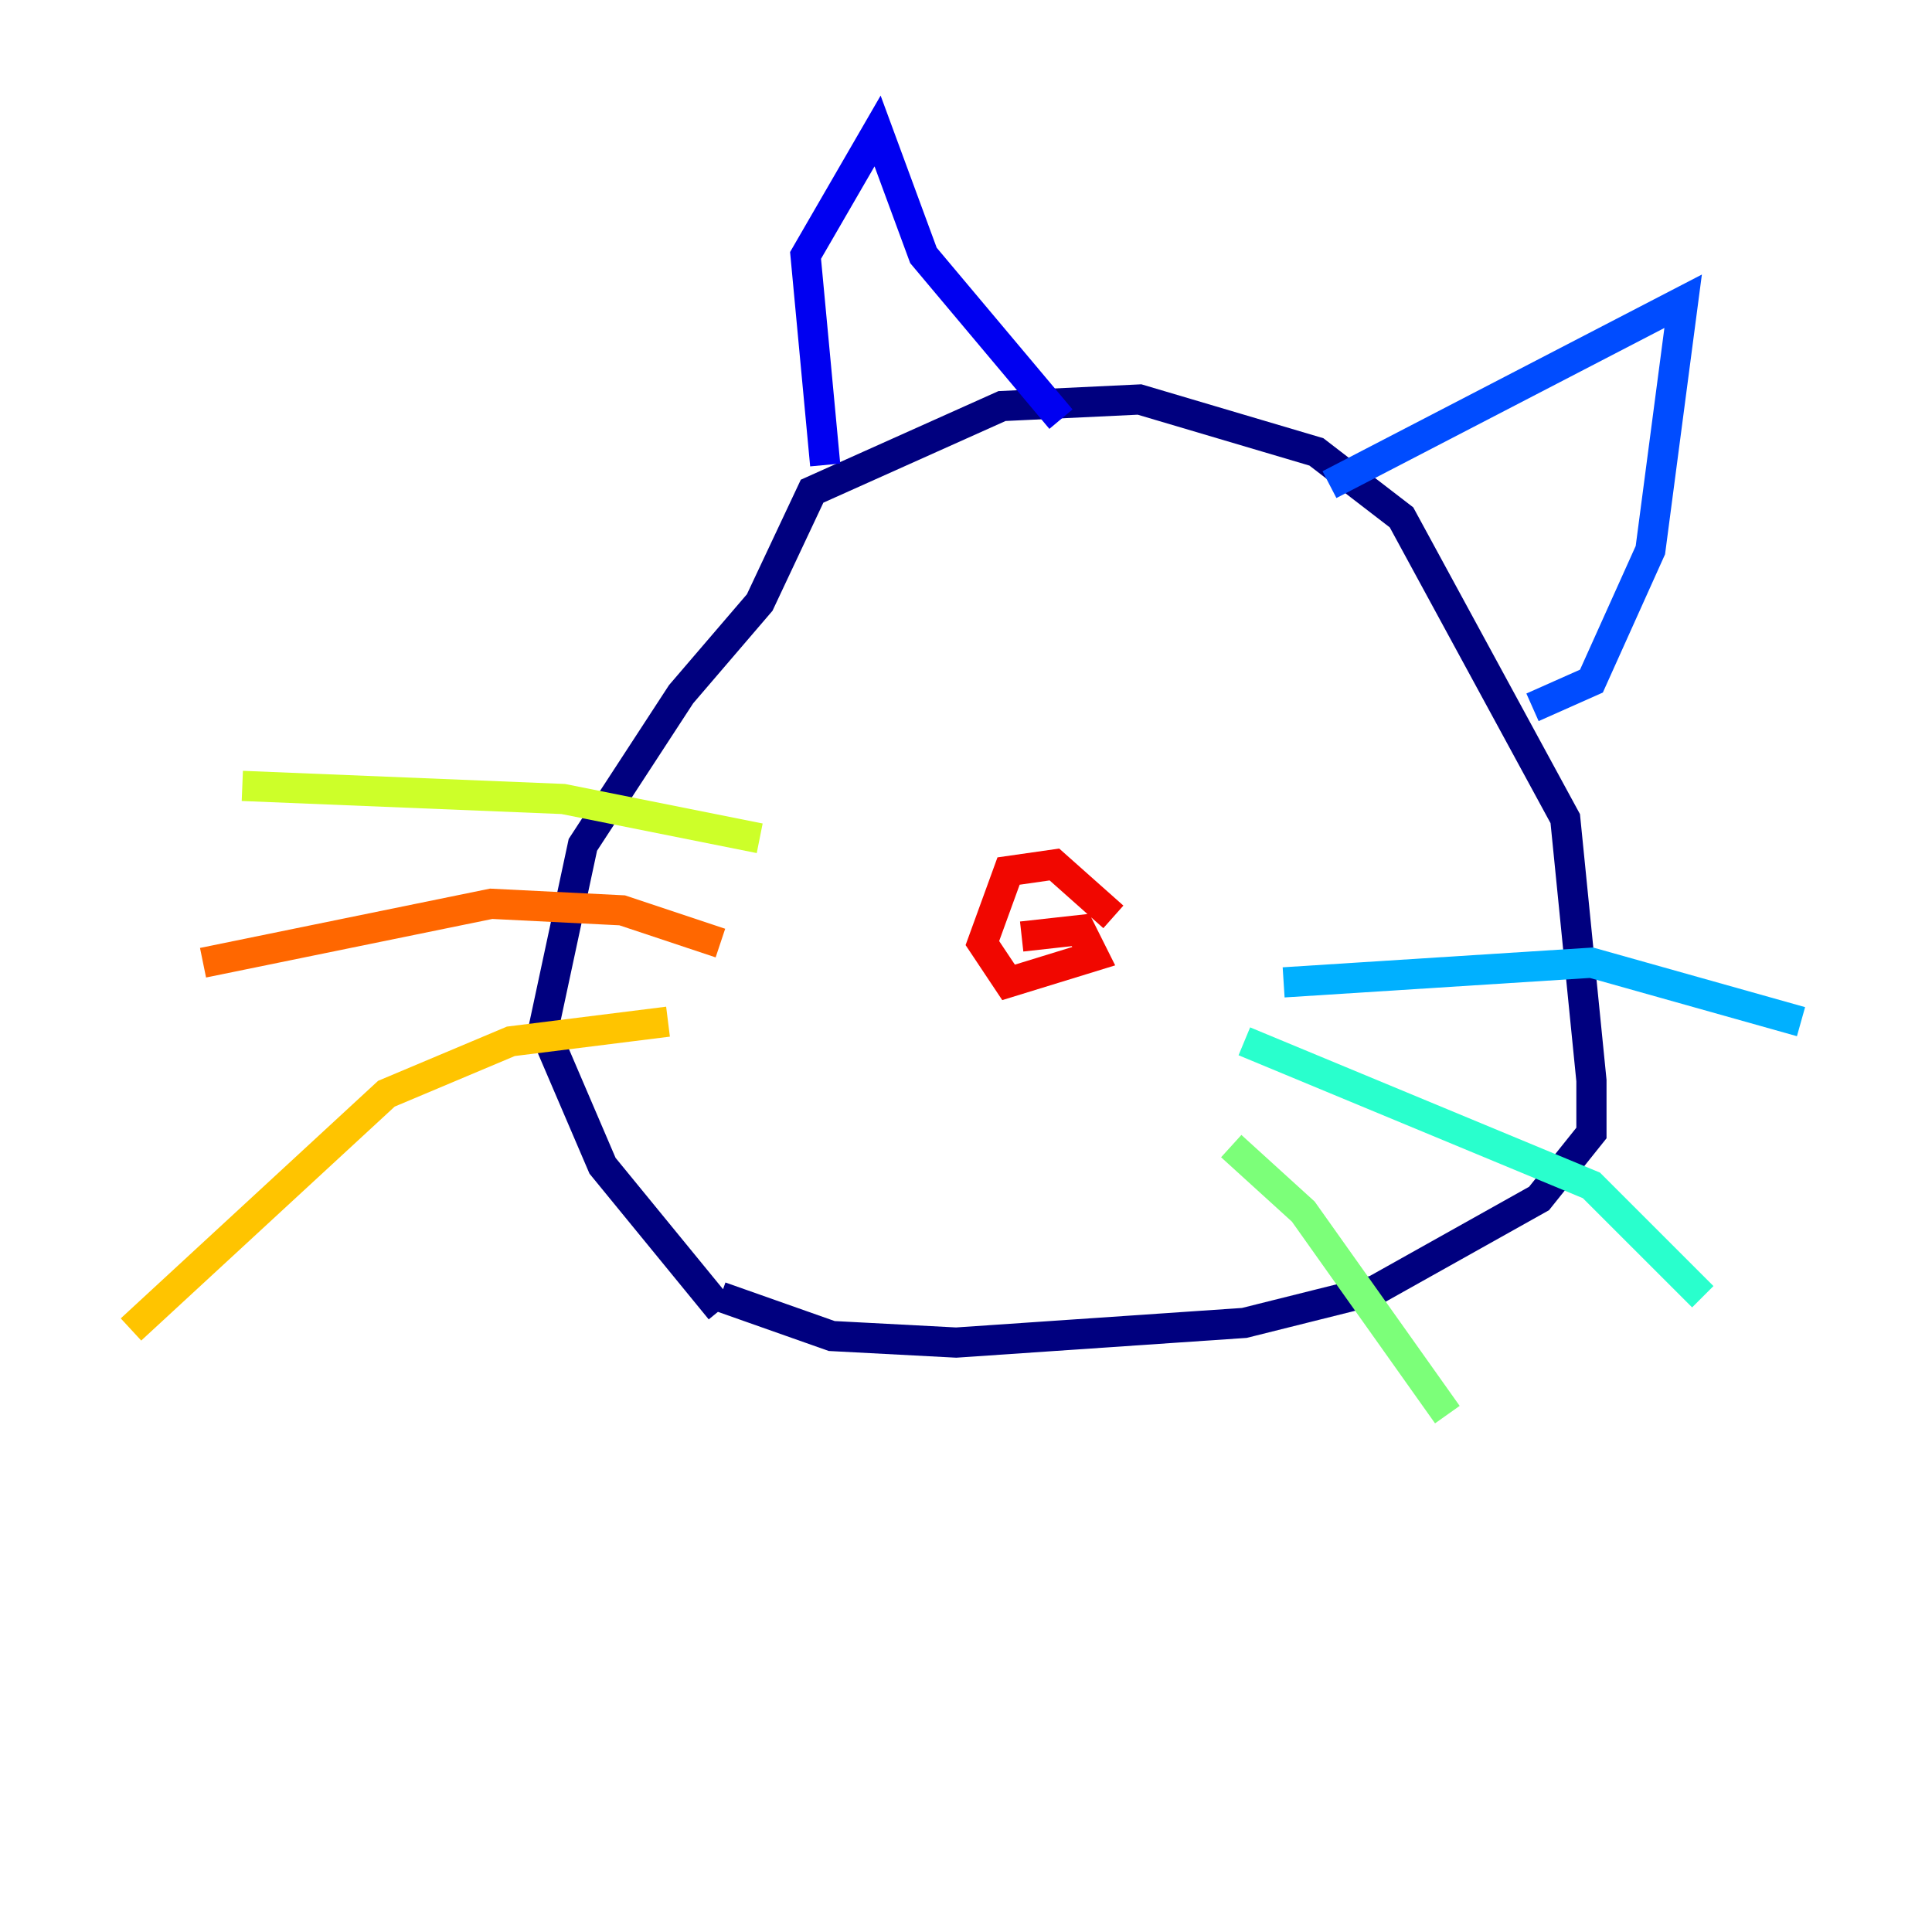 <?xml version="1.0" encoding="utf-8" ?>
<svg baseProfile="tiny" height="128" version="1.2" viewBox="0,0,128,128" width="128" xmlns="http://www.w3.org/2000/svg" xmlns:ev="http://www.w3.org/2001/xml-events" xmlns:xlink="http://www.w3.org/1999/xlink"><defs /><polyline fill="none" points="47.729,86.78 39.919,77.234 36.014,68.122 38.617,55.973 45.125,45.993 50.332,39.919 53.803,32.542 66.386,26.902 75.498,26.468 87.214,29.939 92.854,34.278 103.702,54.237 105.437,71.593 105.437,75.064 101.966,79.403 91.119,85.478 82.441,87.647 63.349,88.949 55.105,88.515 47.729,85.912" stroke="#00007f" stroke-width="2" /><polyline fill="none" points="54.671,30.807 53.37,16.922 58.142,8.678 61.18,16.922 70.291,27.77" stroke="#0000f1" stroke-width="2" /><polyline fill="none" points="88.081,32.108 111.512,19.959 109.342,36.447 105.437,45.125 101.532,46.861" stroke="#004cff" stroke-width="2" /><polyline fill="none" points="85.044,65.085 105.437,63.783 119.322,67.688" stroke="#00b0ff" stroke-width="2" /><polyline fill="none" points="82.441,68.99 105.437,78.536 112.814,85.912" stroke="#29ffcd" stroke-width="2" /><polyline fill="none" points="81.573,75.932 86.346,80.271 95.891,93.722" stroke="#7cff79" stroke-width="2" /><polyline fill="none" points="50.332,55.539 37.315,52.936 16.054,52.068" stroke="#cdff29" stroke-width="2" /><polyline fill="none" points="44.258,67.688 33.844,68.99 25.6,72.461 8.678,88.081" stroke="#ffc400" stroke-width="2" /><polyline fill="none" points="47.729,62.481 41.22,60.312 32.542,59.878 13.451,63.783" stroke="#ff6700" stroke-width="2" /><polyline fill="none" points="73.763,60.746 69.858,57.275 66.82,57.709 65.085,62.481 66.82,65.085 72.461,63.349 71.593,61.614 67.688,62.047" stroke="#f10700" stroke-width="2" /><polyline fill="none" points="63.783,46.427 63.783,46.427" stroke="#7f0000" stroke-width="2" /></svg>